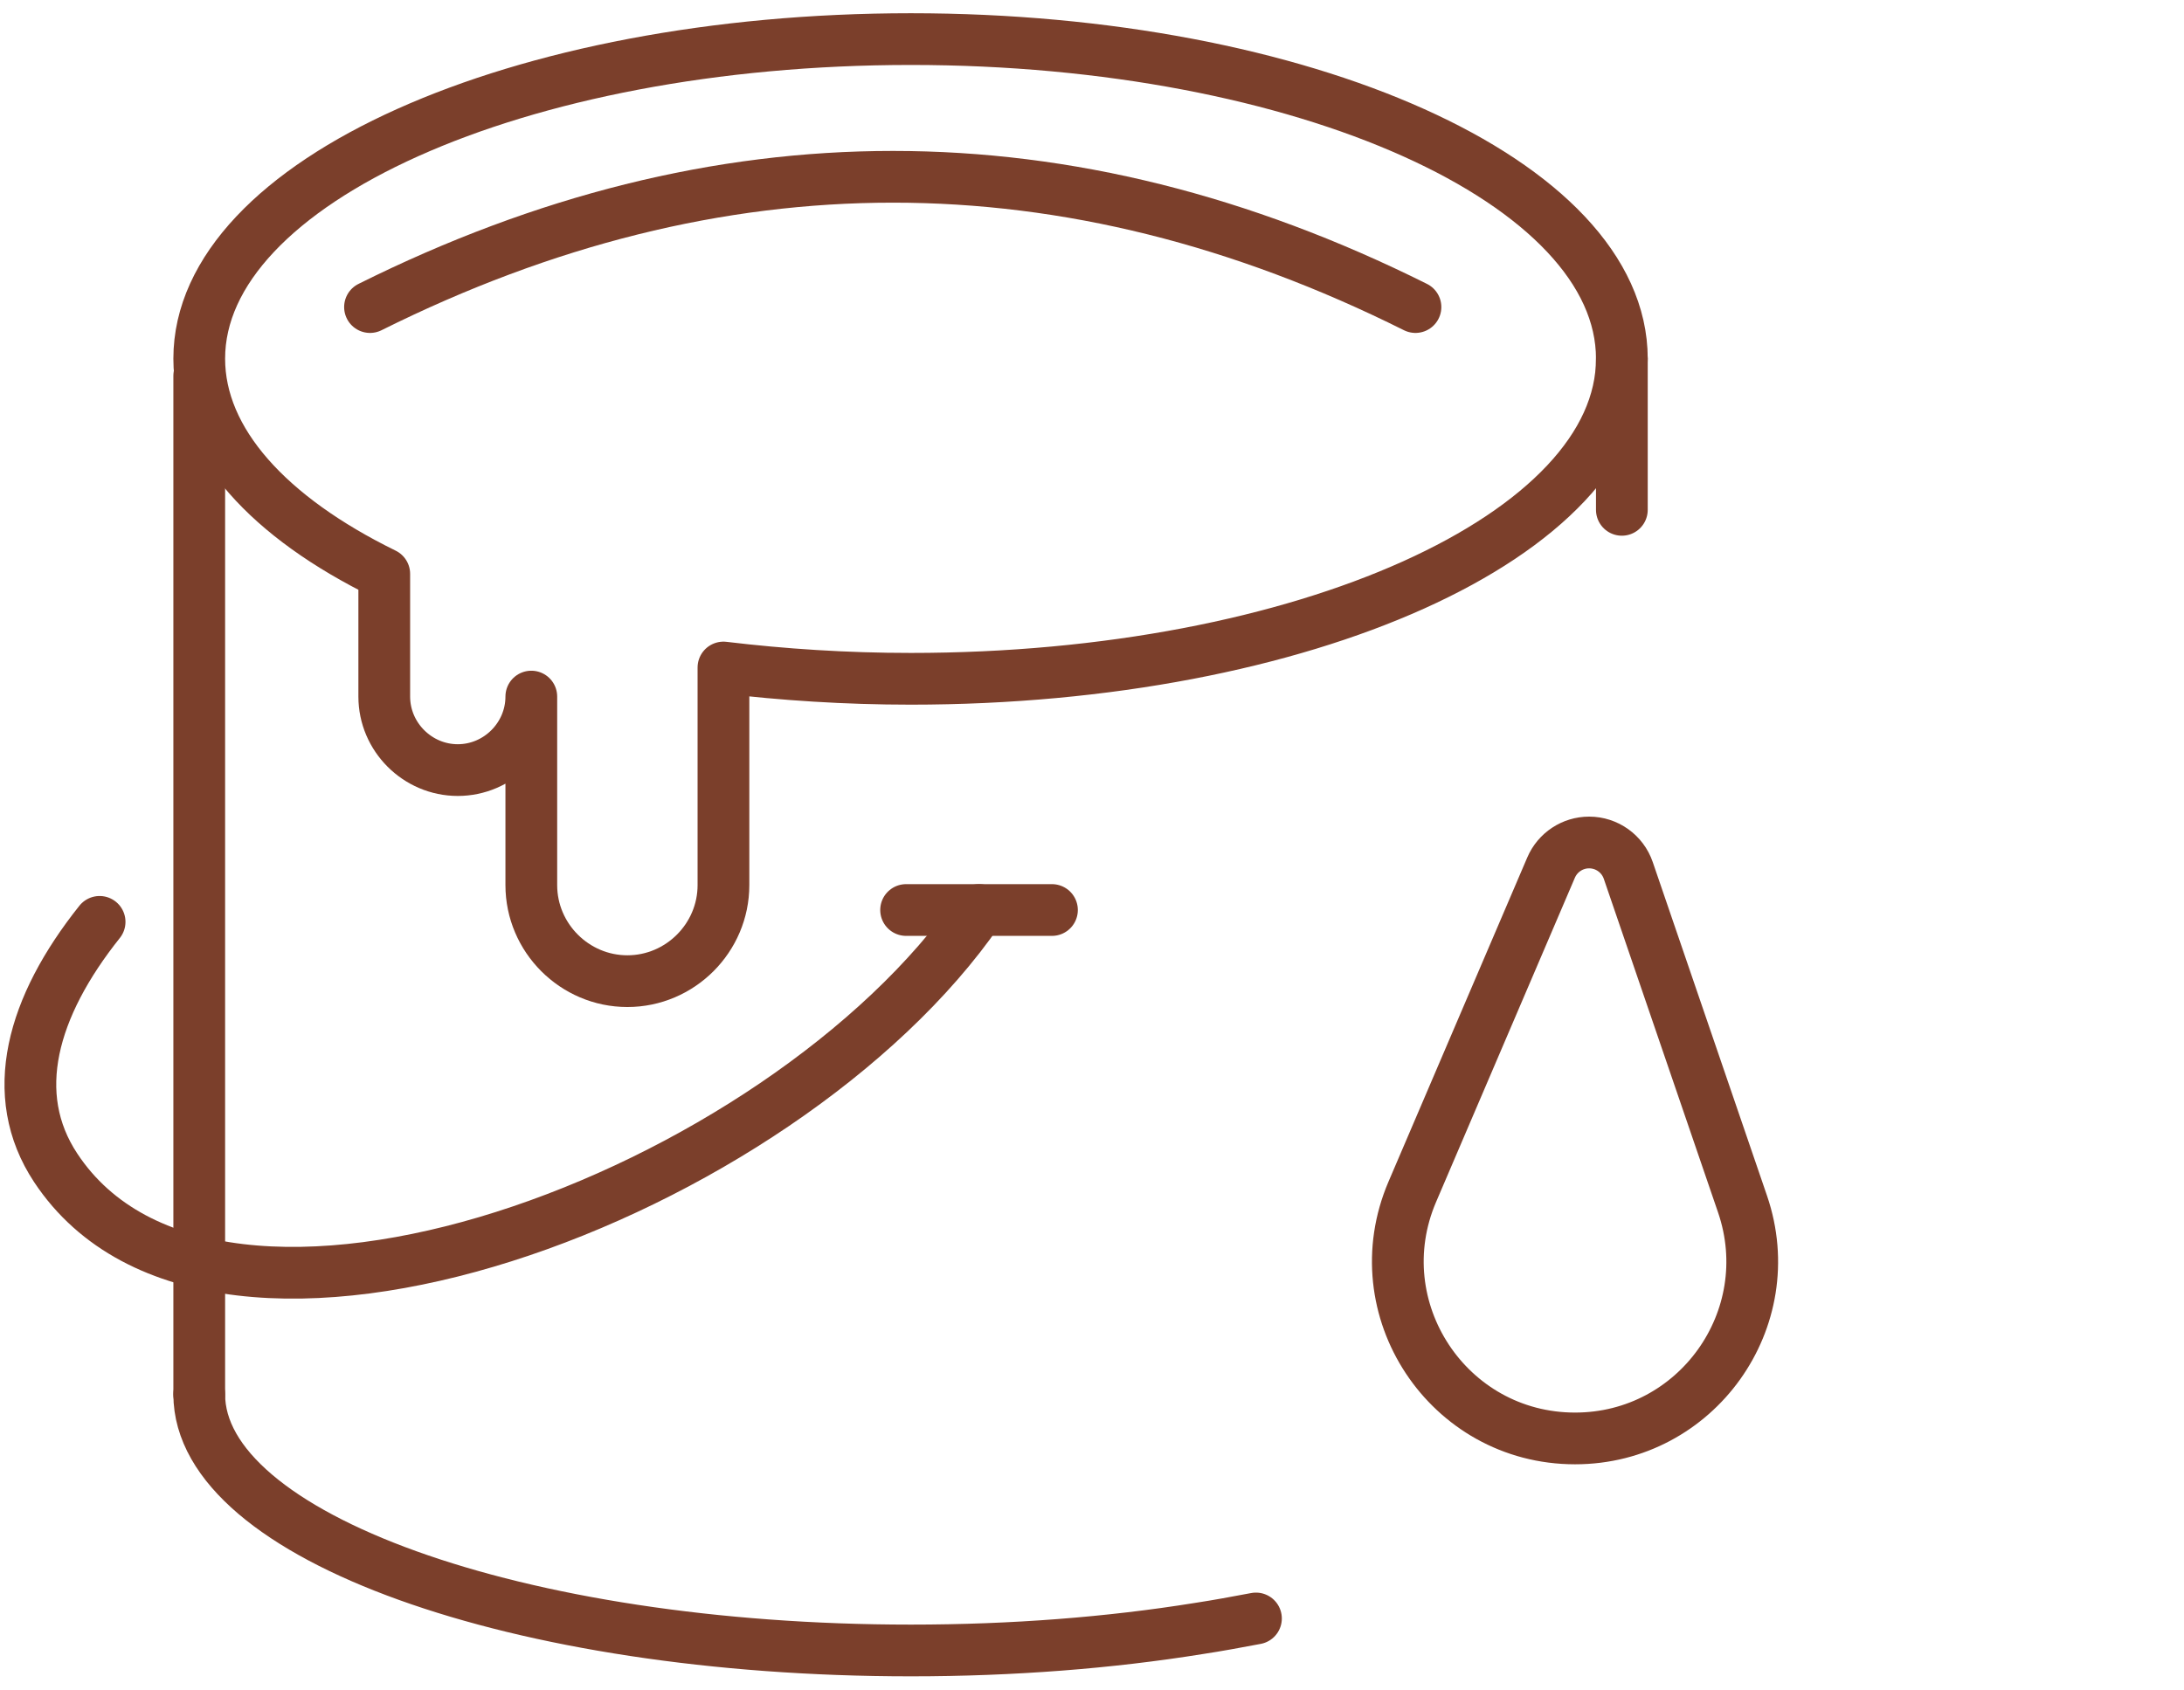 <svg width="84" height="65" viewBox="0 0 84 65" fill="none" xmlns="http://www.w3.org/2000/svg">
<path d="M62.379 19.614V13.798M7.663 14.459V53.643V14.459Z" stroke="#7B3F2B" stroke-width="1.99" stroke-linecap="round" stroke-linejoin="round"/>
<path d="M7.663 53.643C7.663 59.094 19.911 63.495 35.032 63.495C38.955 63.495 42.696 63.199 46.094 62.652C46.846 62.538 47.576 62.401 48.306 62.264" stroke="#7B3F2B" stroke-width="1.99" stroke-linecap="round" stroke-linejoin="round"/>
<path fill-rule="evenodd" clip-rule="evenodd" d="M35.032 1.504C50.131 1.504 62.379 7.001 62.379 13.798C62.379 20.594 50.131 26.114 35.032 26.114C32.523 26.114 30.106 25.954 27.825 25.68V34.051C27.825 36.081 26.16 37.746 24.13 37.746C22.1 37.746 20.435 36.081 20.435 34.051V26.798C20.435 28.349 19.158 29.626 17.607 29.626C16.056 29.626 14.779 28.349 14.779 26.798V22.077C10.354 19.91 7.663 16.991 7.663 13.798C7.663 7.001 19.911 1.504 35.032 1.504Z" stroke="#7B3F2B" stroke-width="1.99" stroke-linecap="round" stroke-linejoin="round"/>
<path d="M54.441 11.813C41.053 5.131 27.642 5.131 14.231 11.813" stroke="#7B3F2B" stroke-width="1.99" stroke-linecap="round" stroke-linejoin="round"/>
<path d="M40.46 35.009C38.59 35.009 36.72 35.009 34.85 35.009" stroke="#7B3F2B" stroke-width="1.99" stroke-linecap="round" stroke-linejoin="round"/>
<path d="M37.655 35.009C30.106 45.979 8.302 54.236 2.144 44.93C0.273 42.102 1.231 38.726 3.831 35.465" stroke="#7B3F2B" stroke-width="1.99" stroke-linecap="round" stroke-linejoin="round"/>
<path d="M59.657 33.377C59.908 32.791 60.484 32.411 61.12 32.411C61.801 32.411 62.406 32.844 62.626 33.487L67.021 46.323C68.534 50.742 65.25 55.338 60.579 55.338C55.692 55.338 52.396 50.343 54.319 45.85L59.657 33.377Z" stroke="#7B3F2B" stroke-width="1.99"/>
</svg>
